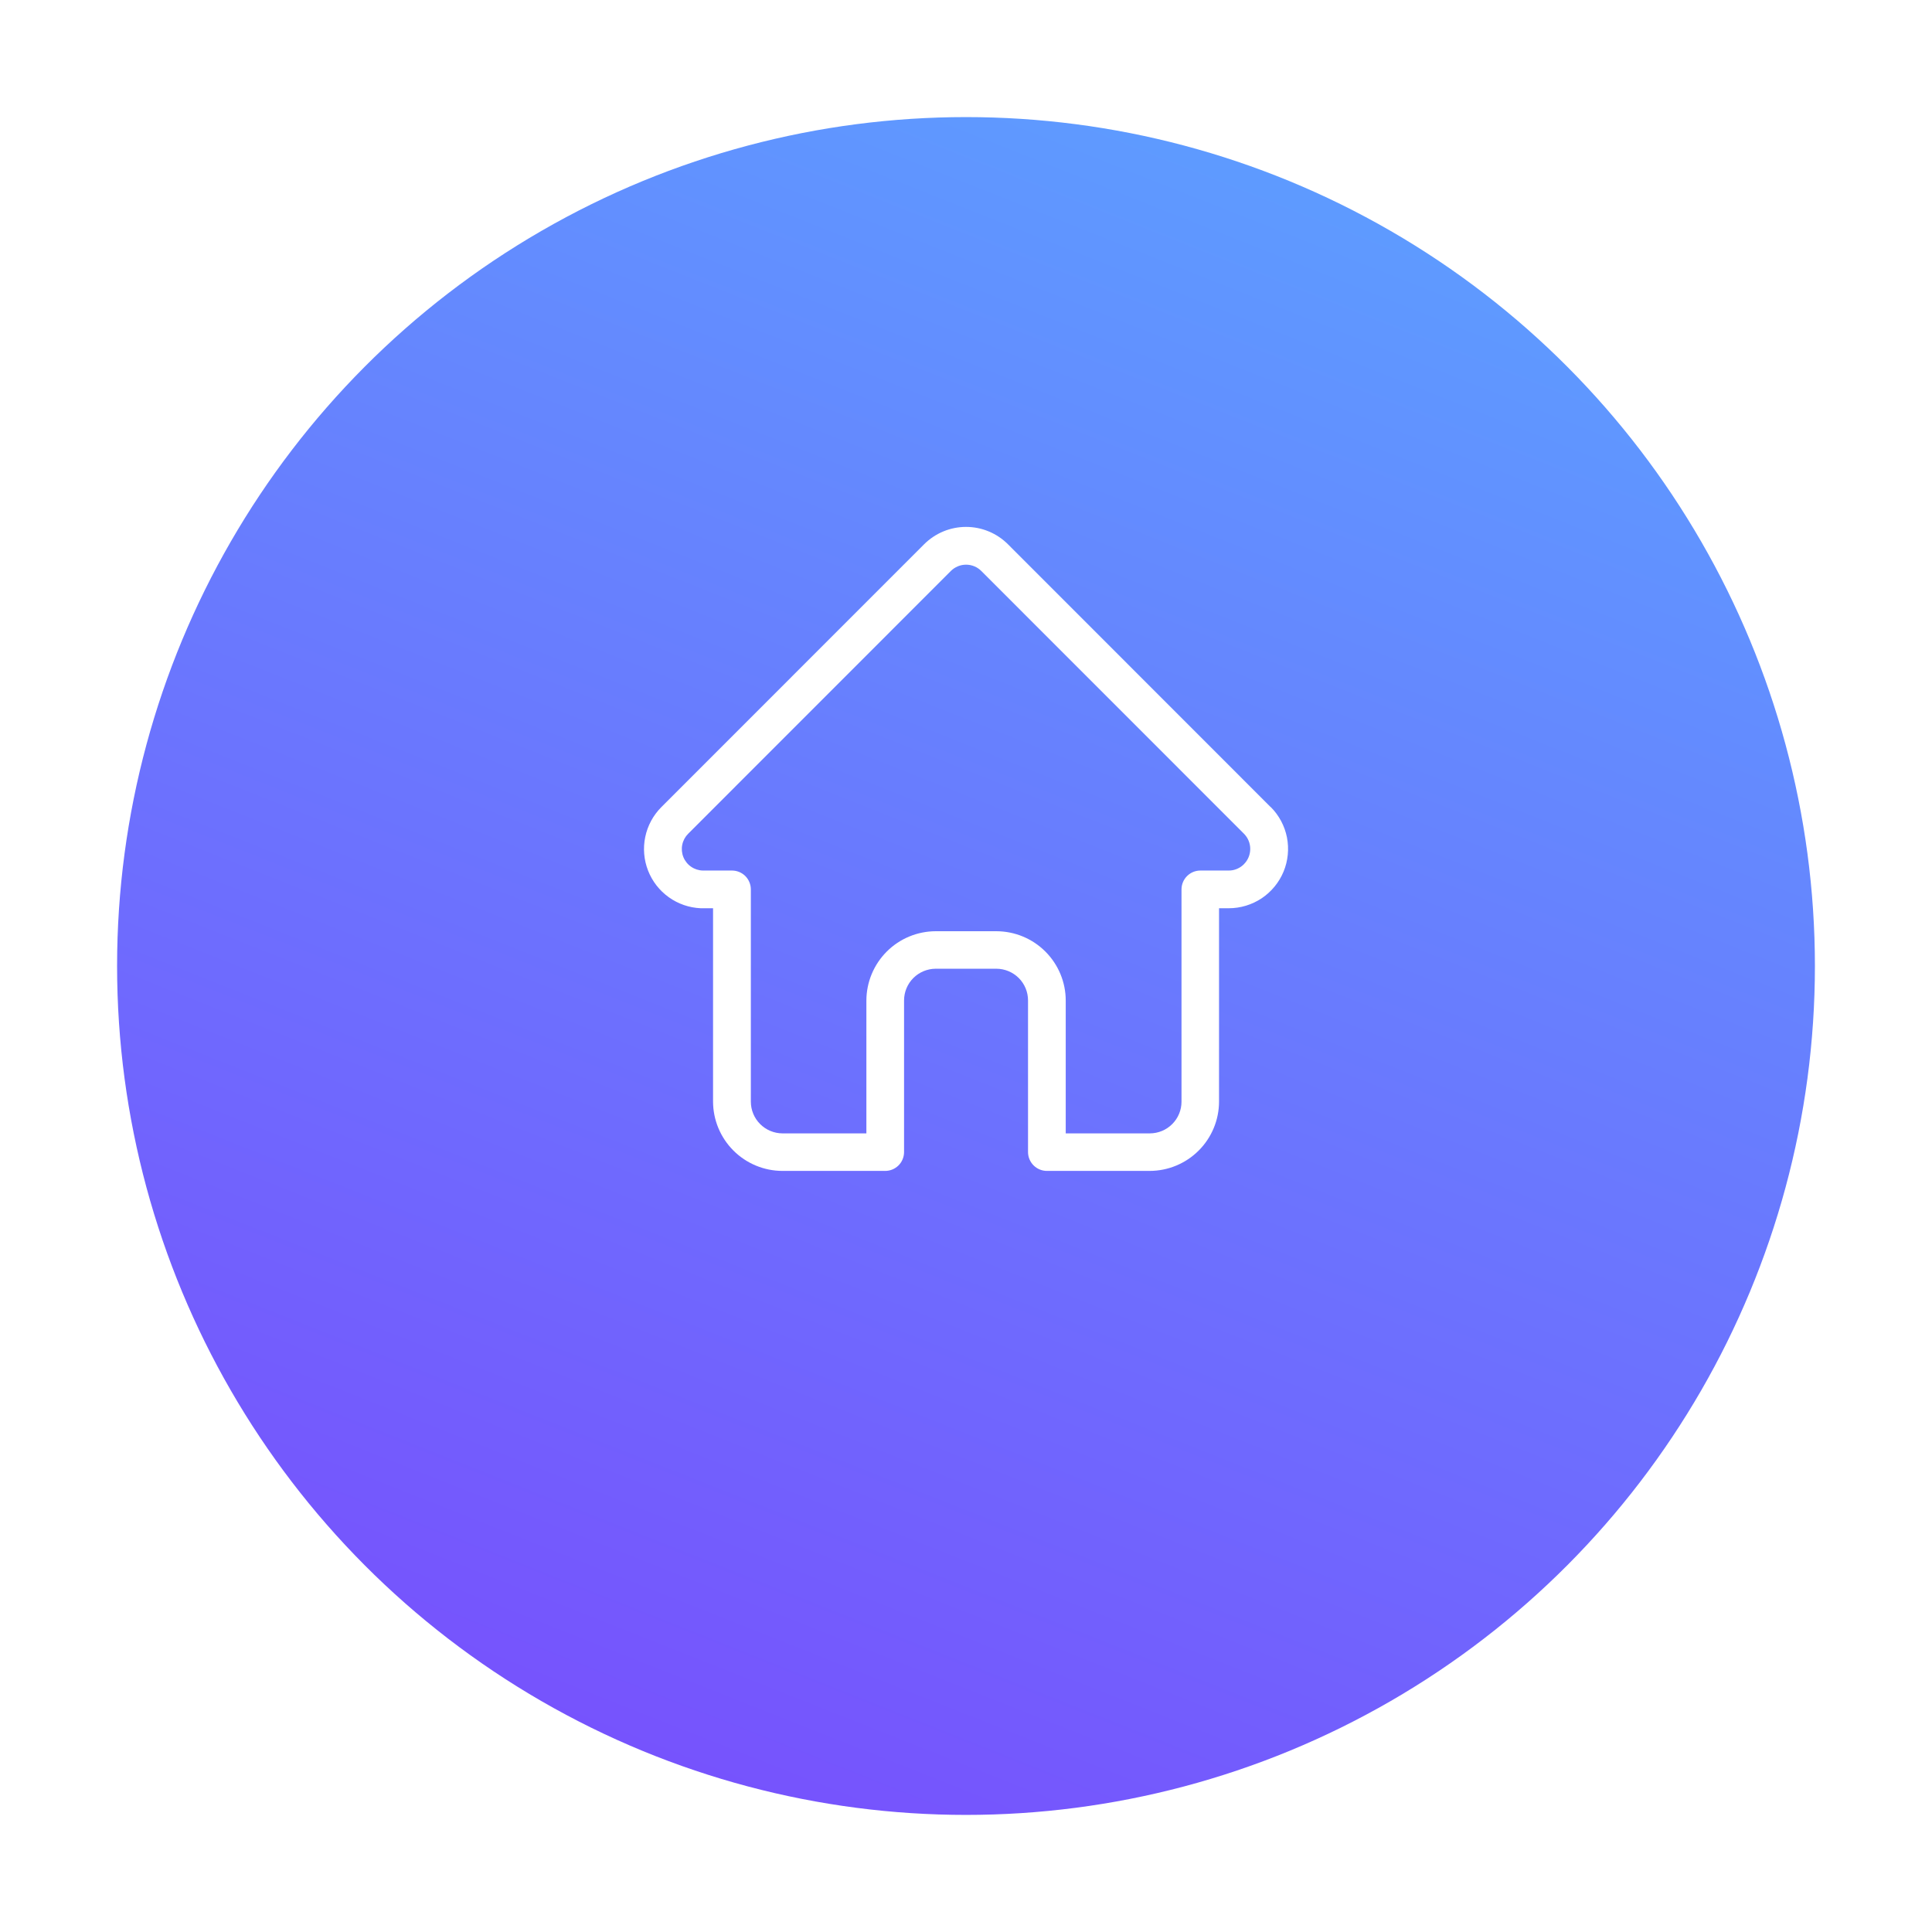 <svg width="66" height="66" viewBox="0 0 66 66" fill="none" xmlns="http://www.w3.org/2000/svg">
<g id="Home">
<g id="Ellipse 11" filter="url(#filter0_d_1_118)">
<circle cx="33" cy="29" r="29" fill="url(#paint0_linear_1_118)"/>
</g>
<path id="Path 13" d="M43.407 27.571L34.433 18.593C34.245 18.405 34.022 18.256 33.776 18.154C33.531 18.052 33.267 18 33.001 18C32.736 18 32.472 18.052 32.226 18.154C31.981 18.256 31.758 18.405 31.569 18.593L22.599 27.566L22.59 27.575C22.313 27.853 22.123 28.206 22.043 28.59C21.962 28.975 21.996 29.375 22.139 29.741C22.282 30.107 22.528 30.423 22.847 30.651C23.167 30.88 23.546 31.01 23.938 31.027C23.959 31.027 23.98 31.027 24.001 31.027H24.359V37.629C24.36 38.258 24.61 38.86 25.055 39.305C25.499 39.749 26.101 39.999 26.729 40H30.24C30.411 40 30.575 39.932 30.696 39.811C30.817 39.69 30.884 39.526 30.884 39.355V34.175C30.885 33.888 30.999 33.613 31.202 33.41C31.405 33.208 31.68 33.094 31.966 33.093H34.037C34.324 33.094 34.599 33.208 34.802 33.41C35.005 33.613 35.119 33.888 35.119 34.175V39.355C35.119 39.526 35.187 39.69 35.308 39.811C35.429 39.932 35.593 40 35.763 40H39.274C39.903 39.999 40.505 39.749 40.949 39.305C41.394 38.86 41.644 38.258 41.644 37.629V31.027H41.976C42.377 31.027 42.768 30.908 43.102 30.686C43.434 30.463 43.694 30.147 43.848 29.777C44.001 29.407 44.041 28.999 43.964 28.606C43.886 28.213 43.693 27.852 43.41 27.569L43.407 27.571ZM42.494 29.523C42.426 29.592 42.345 29.646 42.256 29.683C42.166 29.721 42.07 29.74 41.973 29.739H41.007C40.836 29.739 40.672 29.807 40.551 29.928C40.43 30.049 40.362 30.213 40.362 30.385V37.636C40.362 37.923 40.248 38.198 40.045 38.4C39.843 38.603 39.568 38.717 39.281 38.718H36.407V34.183C36.407 33.554 36.157 32.952 35.712 32.507C35.268 32.062 34.665 31.813 34.036 31.812H31.968C31.34 31.813 30.737 32.062 30.293 32.507C29.848 32.952 29.598 33.554 29.597 34.183V38.718H26.731C26.445 38.717 26.17 38.603 25.968 38.4C25.765 38.198 25.651 37.923 25.65 37.636V30.385C25.65 30.213 25.582 30.049 25.462 29.928C25.341 29.807 25.177 29.739 25.005 29.739H24.015C23.871 29.737 23.73 29.692 23.611 29.61C23.492 29.529 23.399 29.413 23.345 29.279C23.291 29.145 23.278 28.998 23.307 28.857C23.336 28.715 23.406 28.585 23.508 28.483L32.482 19.506C32.551 19.437 32.632 19.383 32.721 19.346C32.811 19.309 32.906 19.29 33.003 19.29C33.1 19.29 33.195 19.309 33.285 19.346C33.374 19.383 33.455 19.437 33.523 19.506L42.495 28.481C42.633 28.619 42.71 28.806 42.71 29.001C42.71 29.196 42.633 29.383 42.495 29.521L42.494 29.523Z" fill="white"/>
</g>
<defs>
<filter id="filter0_d_1_118" x="0" y="0" width="66" height="66" filterUnits="userSpaceOnUse" color-interpolation-filters="sRGB">
<feFlood flood-opacity="0" result="BackgroundImageFix"/>
<feColorMatrix in="SourceAlpha" type="matrix" values="0 0 0 0 0 0 0 0 0 0 0 0 0 0 0 0 0 0 127 0" result="hardAlpha"/>
<feOffset dy="4"/>
<feGaussianBlur stdDeviation="2"/>
<feColorMatrix type="matrix" values="0 0 0 0 0 0 0 0 0 0 0 0 0 0 0 0 0 0 0.25 0"/>
<feBlend mode="normal" in2="BackgroundImageFix" result="effect1_dropShadow_1_118"/>
<feBlend mode="normal" in="SourceGraphic" in2="effect1_dropShadow_1_118" result="shape"/>
</filter>
<linearGradient id="paint0_linear_1_118" x1="46" y1="2.7747e-08" x2="23" y2="58" gradientUnits="userSpaceOnUse">
<stop stop-color="#5D9EFF"/>
<stop offset="1" stop-color="#7751FD"/>
</linearGradient>
</defs>
</svg>
